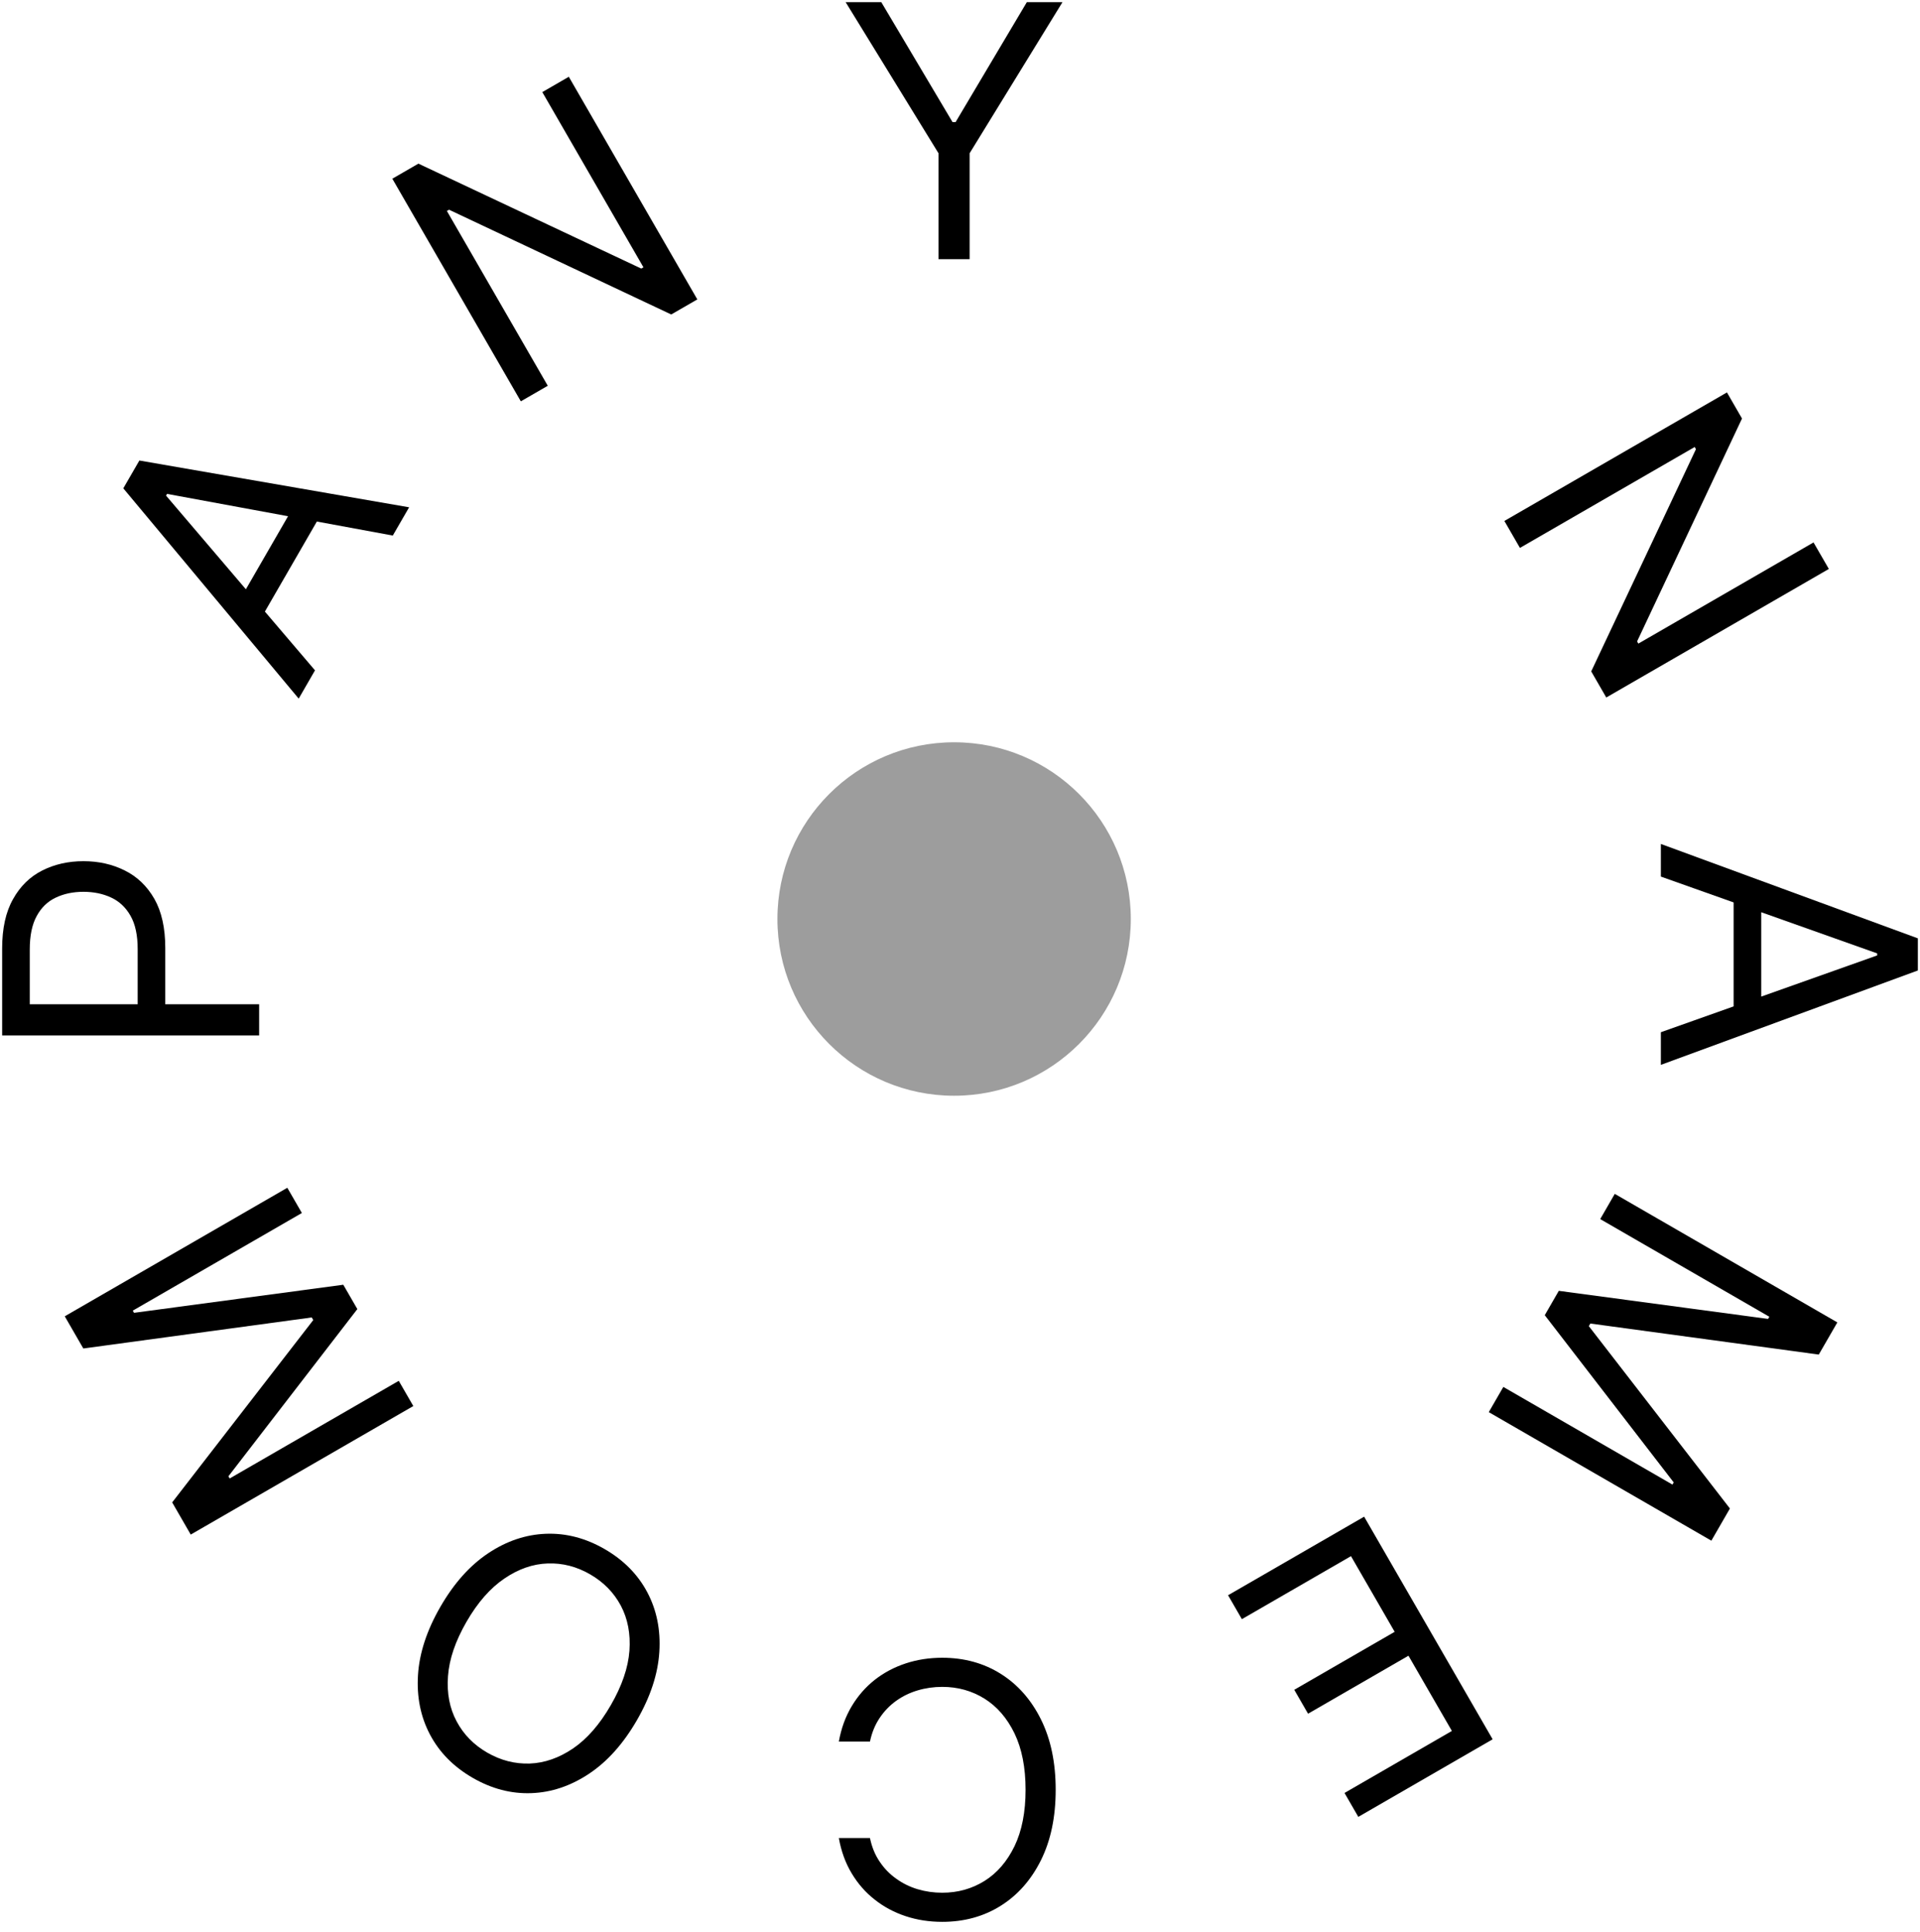<svg width="163" height="164" viewBox="0 0 163 164" fill="none" xmlns="http://www.w3.org/2000/svg">
<path d="M71.214 156H73.856C74.013 156.76 74.286 157.428 74.677 158.003C75.06 158.578 75.529 159.061 76.083 159.452C76.63 159.849 77.237 160.148 77.905 160.347C78.572 160.545 79.268 160.645 79.993 160.645C81.314 160.645 82.51 160.311 83.583 159.643C84.648 158.976 85.497 157.992 86.129 156.692C86.754 155.393 87.067 153.798 87.067 151.909C87.067 150.02 86.754 148.425 86.129 147.126C85.497 145.826 84.648 144.842 83.583 144.175C82.51 143.507 81.314 143.173 79.993 143.173C79.268 143.173 78.572 143.273 77.905 143.472C77.237 143.67 76.63 143.965 76.083 144.356C75.529 144.754 75.06 145.24 74.677 145.815C74.286 146.398 74.013 147.065 73.856 147.818H71.214C71.413 146.703 71.775 145.705 72.301 144.825C72.826 143.944 73.48 143.195 74.261 142.577C75.042 141.966 75.919 141.501 76.892 141.181C77.858 140.862 78.892 140.702 79.993 140.702C81.853 140.702 83.508 141.156 84.957 142.065C86.406 142.974 87.546 144.267 88.377 145.943C89.208 147.619 89.623 149.608 89.623 151.909C89.623 154.21 89.208 156.199 88.377 157.875C87.546 159.551 86.406 160.844 84.957 161.753C83.508 162.662 81.853 163.116 79.993 163.116C78.892 163.116 77.858 162.957 76.892 162.637C75.919 162.317 75.042 161.849 74.261 161.231C73.48 160.62 72.826 159.874 72.301 158.994C71.775 158.12 71.413 157.122 71.214 156Z" fill="black"/>
<path d="M37.39 136.371C38.54 134.378 39.895 132.864 41.452 131.828C43.01 130.791 44.643 130.242 46.353 130.179C48.062 130.116 49.722 130.55 51.334 131.48C52.945 132.411 54.151 133.632 54.952 135.144C55.752 136.655 56.093 138.345 55.974 140.212C55.856 142.079 55.221 144.009 54.071 146.002C52.92 147.994 51.566 149.509 50.008 150.545C48.45 151.581 46.817 152.131 45.108 152.193C43.398 152.256 41.738 151.823 40.127 150.892C38.515 149.962 37.309 148.741 36.509 147.229C35.709 145.717 35.368 144.028 35.486 142.161C35.605 140.294 36.239 138.364 37.39 136.371ZM39.604 137.649C38.66 139.285 38.136 140.824 38.033 142.266C37.925 143.704 38.168 144.98 38.763 146.095C39.352 147.206 40.218 148.091 41.362 148.752C42.506 149.412 43.71 149.722 44.972 149.68C46.229 149.634 47.456 149.207 48.653 148.397C49.844 147.584 50.912 146.359 51.856 144.723C52.801 143.087 53.328 141.55 53.436 140.112C53.539 138.67 53.295 137.394 52.707 136.283C52.112 135.169 51.242 134.281 50.098 133.621C48.954 132.96 47.754 132.653 46.498 132.698C45.235 132.74 44.008 133.168 42.817 133.981C41.62 134.79 40.549 136.013 39.604 137.649Z" fill="black"/>
<path d="M16.193 130.247L14.617 127.516L26.594 112.04L26.466 111.818L7.074 114.452L5.497 111.721L24.392 100.812L25.628 102.953L11.272 111.241L11.379 111.425L29.144 109.042L30.337 111.108L19.39 125.302L19.497 125.486L33.853 117.198L35.088 119.338L16.193 130.247Z" fill="black"/>
<path d="M22 87.879H0.182L0.182 80.507C0.182 78.796 0.491 77.397 1.109 76.31C1.719 75.216 2.547 74.406 3.591 73.881C4.635 73.355 5.8 73.093 7.085 73.093C8.371 73.093 9.539 73.355 10.59 73.881C11.641 74.399 12.479 75.202 13.104 76.288C13.722 77.375 14.031 78.767 14.031 80.465L14.031 85.749H11.688L11.688 80.55C11.688 79.378 11.485 78.437 11.08 77.727C10.675 77.016 10.129 76.502 9.44 76.182C8.744 75.855 7.959 75.692 7.085 75.692C6.212 75.692 5.43 75.855 4.741 76.182C4.053 76.502 3.513 77.02 3.122 77.737C2.724 78.455 2.526 79.406 2.526 80.593L2.526 85.237H22V87.879Z" fill="black"/>
<path d="M26.742 56.896L25.358 59.295L10.468 41.447L11.832 39.086L34.733 43.057L33.347 45.455L14.182 41.919L14.097 42.066L26.742 56.896ZM19.873 51.749L25.455 42.08L27.485 43.252L21.903 52.921L19.873 51.749Z" fill="black"/>
<path d="M48.29 6.517L59.2 25.412L56.985 26.691L38.123 17.8L37.939 17.906L46.504 32.742L44.216 34.063L33.307 15.168L35.521 13.889L54.441 22.796L54.626 22.689L46.039 7.817L48.29 6.517Z" fill="black"/>
<path d="M71.791 0.182L74.817 0.182L80.868 10.367H81.124L87.175 0.182L90.201 0.182L82.317 13.008V22H79.675V13.008L71.791 0.182Z" fill="black"/>
<path d="M155.261 48.29L136.366 59.2L135.088 56.985L143.979 38.123L143.872 37.939L129.036 46.504L127.715 44.216L146.611 33.307L147.889 35.522L138.982 54.441L139.089 54.626L153.961 46.039L155.261 48.29Z" fill="black"/>
<path d="M141 74.4V71.63L162.818 79.642V82.369L141 90.38V87.61L159.366 81.091V80.92L141 74.4ZM149.523 75.423V86.588H147.179V75.423H149.523Z" fill="black"/>
<path d="M155.983 112.239L154.406 114.969L135.014 112.335L134.886 112.557L146.863 128.034L145.287 130.765L126.391 119.855L127.627 117.715L141.983 126.003L142.09 125.819L131.143 111.626L132.336 109.559L150.101 111.943L150.207 111.758L135.852 103.47L137.087 101.329L155.983 112.239Z" fill="black"/>
<path d="M115.81 128.727L126.719 147.622L115.315 154.206L114.143 152.177L123.259 146.914L119.573 140.529L111.048 145.451L109.876 143.421L118.401 138.5L114.693 132.078L105.43 137.426L104.258 135.396L115.81 128.727Z" fill="black"/>
<circle cx="81" cy="78" r="15" fill="#9D9D9D"/>
</svg>
